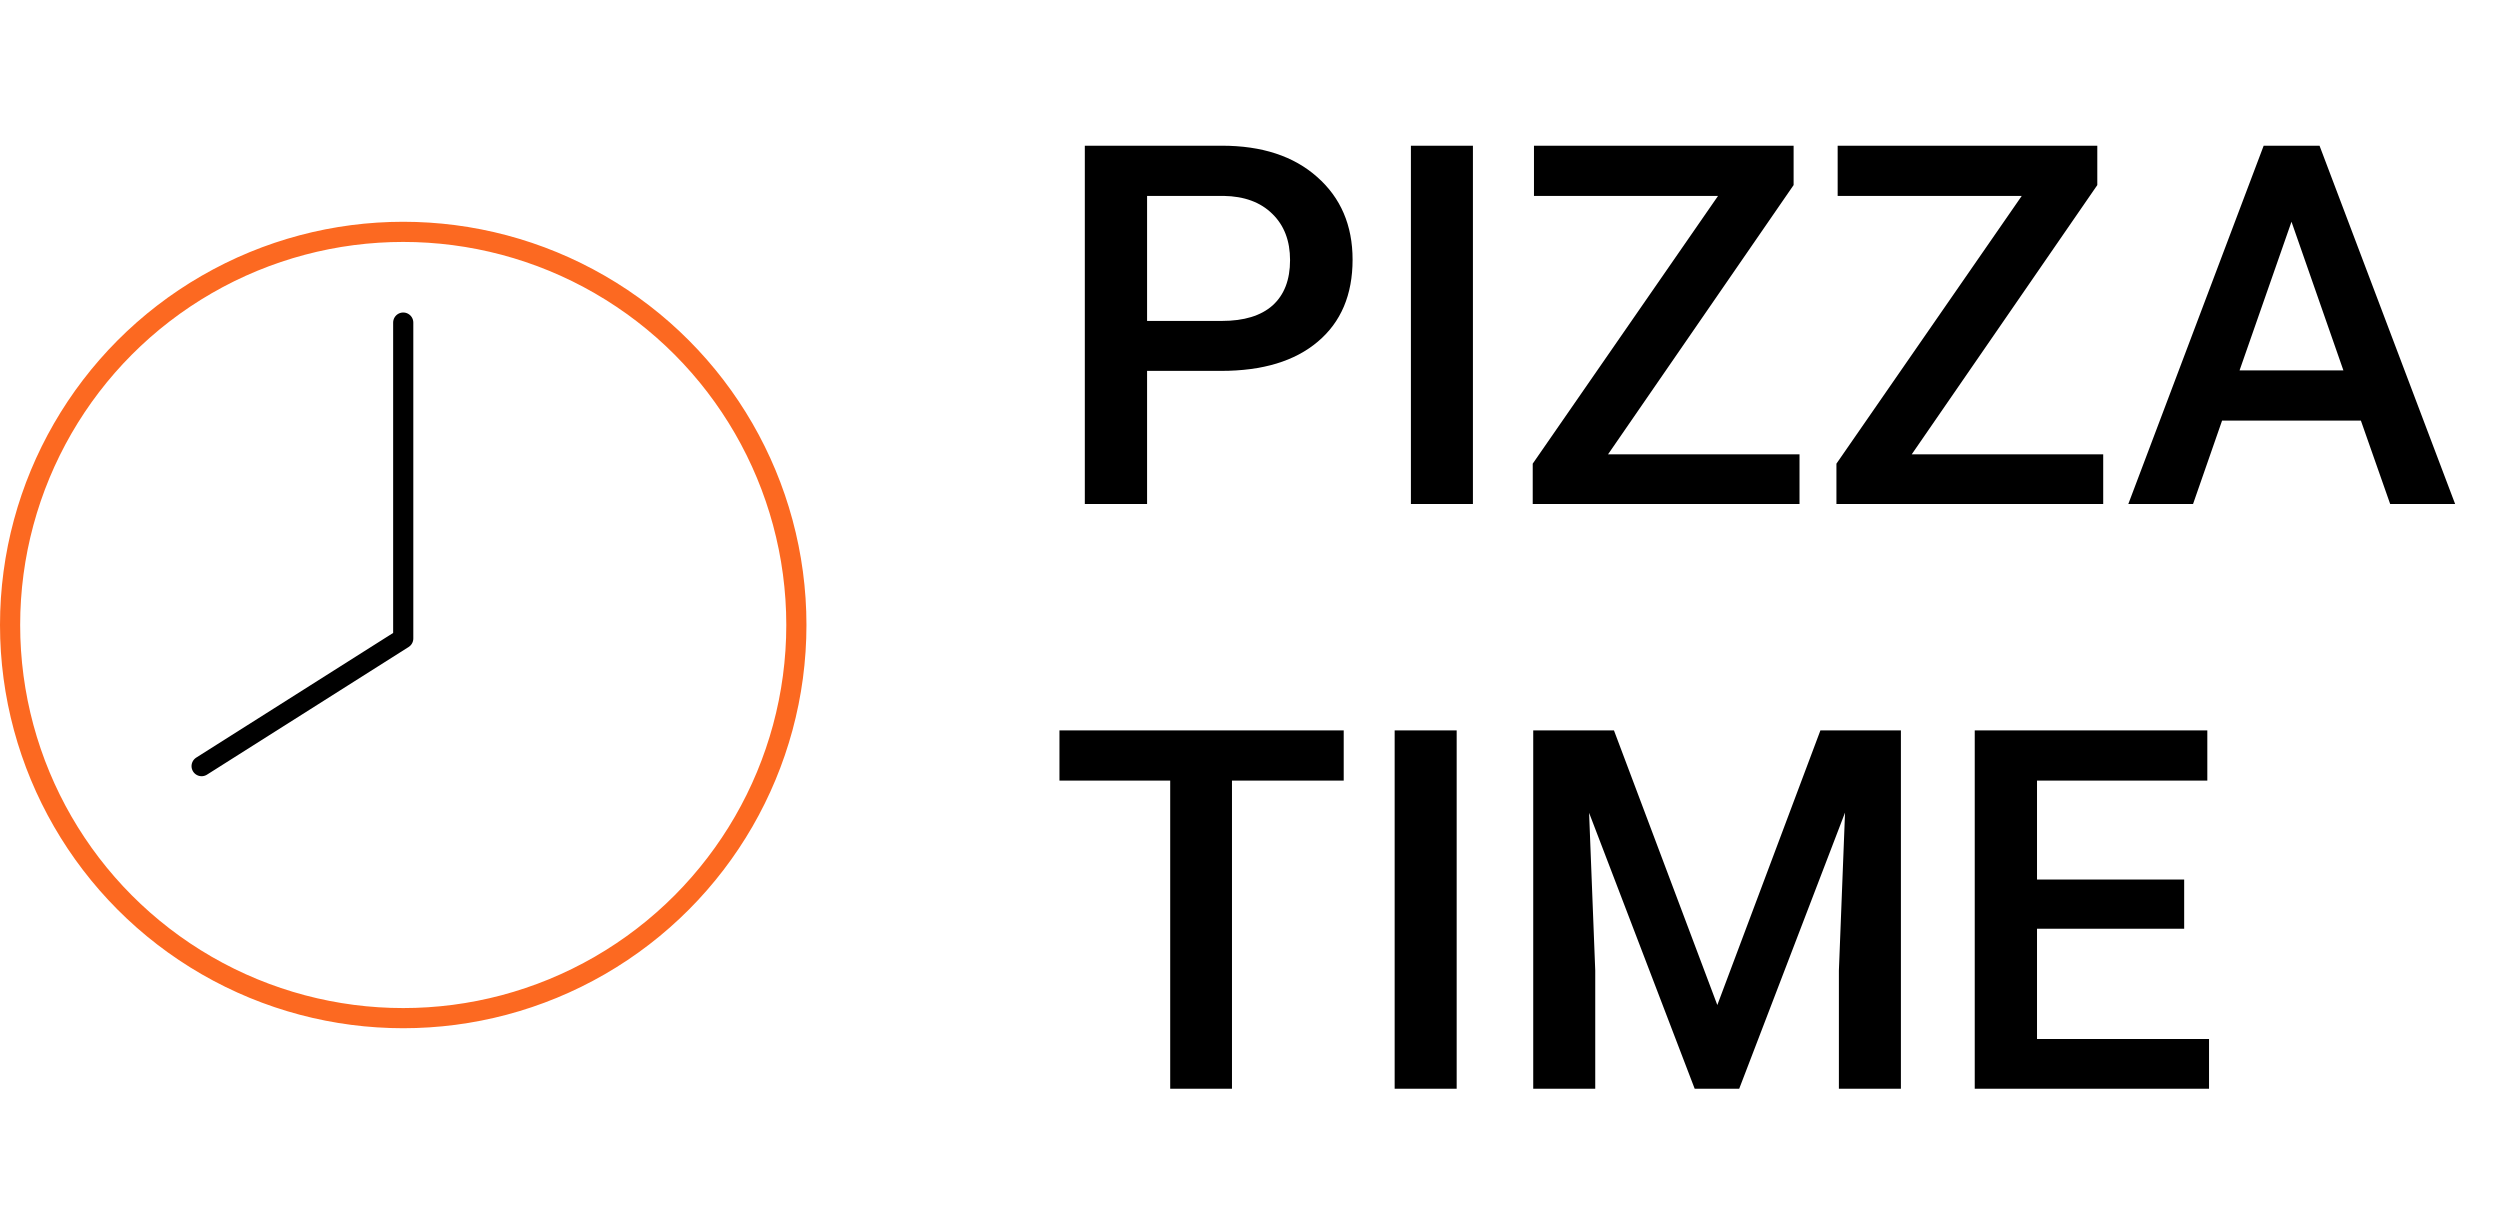 <svg width="124" height="61" viewBox="0 0 124 61" fill="none" xmlns="http://www.w3.org/2000/svg">
<circle cx="20" cy="31" r="19.5" stroke="#FC6921"/>
<path d="M20 16V31.669L10 38" stroke="black" stroke-linecap="round" stroke-linejoin="round"/>
<path d="M56.895 18.396V25H53.807V7.227H60.606C62.592 7.227 64.166 7.743 65.33 8.777C66.502 9.81 67.088 11.178 67.088 12.878C67.088 14.62 66.514 15.975 65.367 16.943C64.227 17.912 62.628 18.396 60.569 18.396H56.895ZM56.895 15.918H60.606C61.705 15.918 62.543 15.662 63.121 15.149C63.698 14.628 63.987 13.879 63.987 12.903C63.987 11.943 63.694 11.178 63.108 10.608C62.523 10.03 61.717 9.733 60.691 9.717H56.895V15.918ZM73.057 25H69.981V7.227H73.057V25ZM79.759 22.534H89.256V25H76.023V22.998L85.215 9.717H76.085V7.227H88.963V9.18L79.759 22.534ZM94.822 22.534H104.319V25H91.087V22.998L100.279 9.717H91.148V7.227H104.026V9.18L94.822 22.534ZM117.1 20.862H110.215L108.775 25H105.564L112.278 7.227H115.049L121.775 25H118.553L117.1 20.862ZM111.082 18.372H116.233L113.658 10.998L111.082 18.372ZM66.648 38.717H61.106V54H58.042V38.717H52.549V36.227H66.648V38.717ZM72.251 54H69.175V36.227H72.251V54ZM80.052 36.227L85.179 49.85L90.293 36.227H94.285V54H91.209V48.141L91.514 40.304L86.265 54H84.056L78.819 40.316L79.124 48.141V54H76.048V36.227H80.052ZM108.335 46.065H101.036V51.534H109.568V54H97.947V36.227H109.483V38.717H101.036V43.624H108.335V46.065Z" fill="black"/>
</svg>

